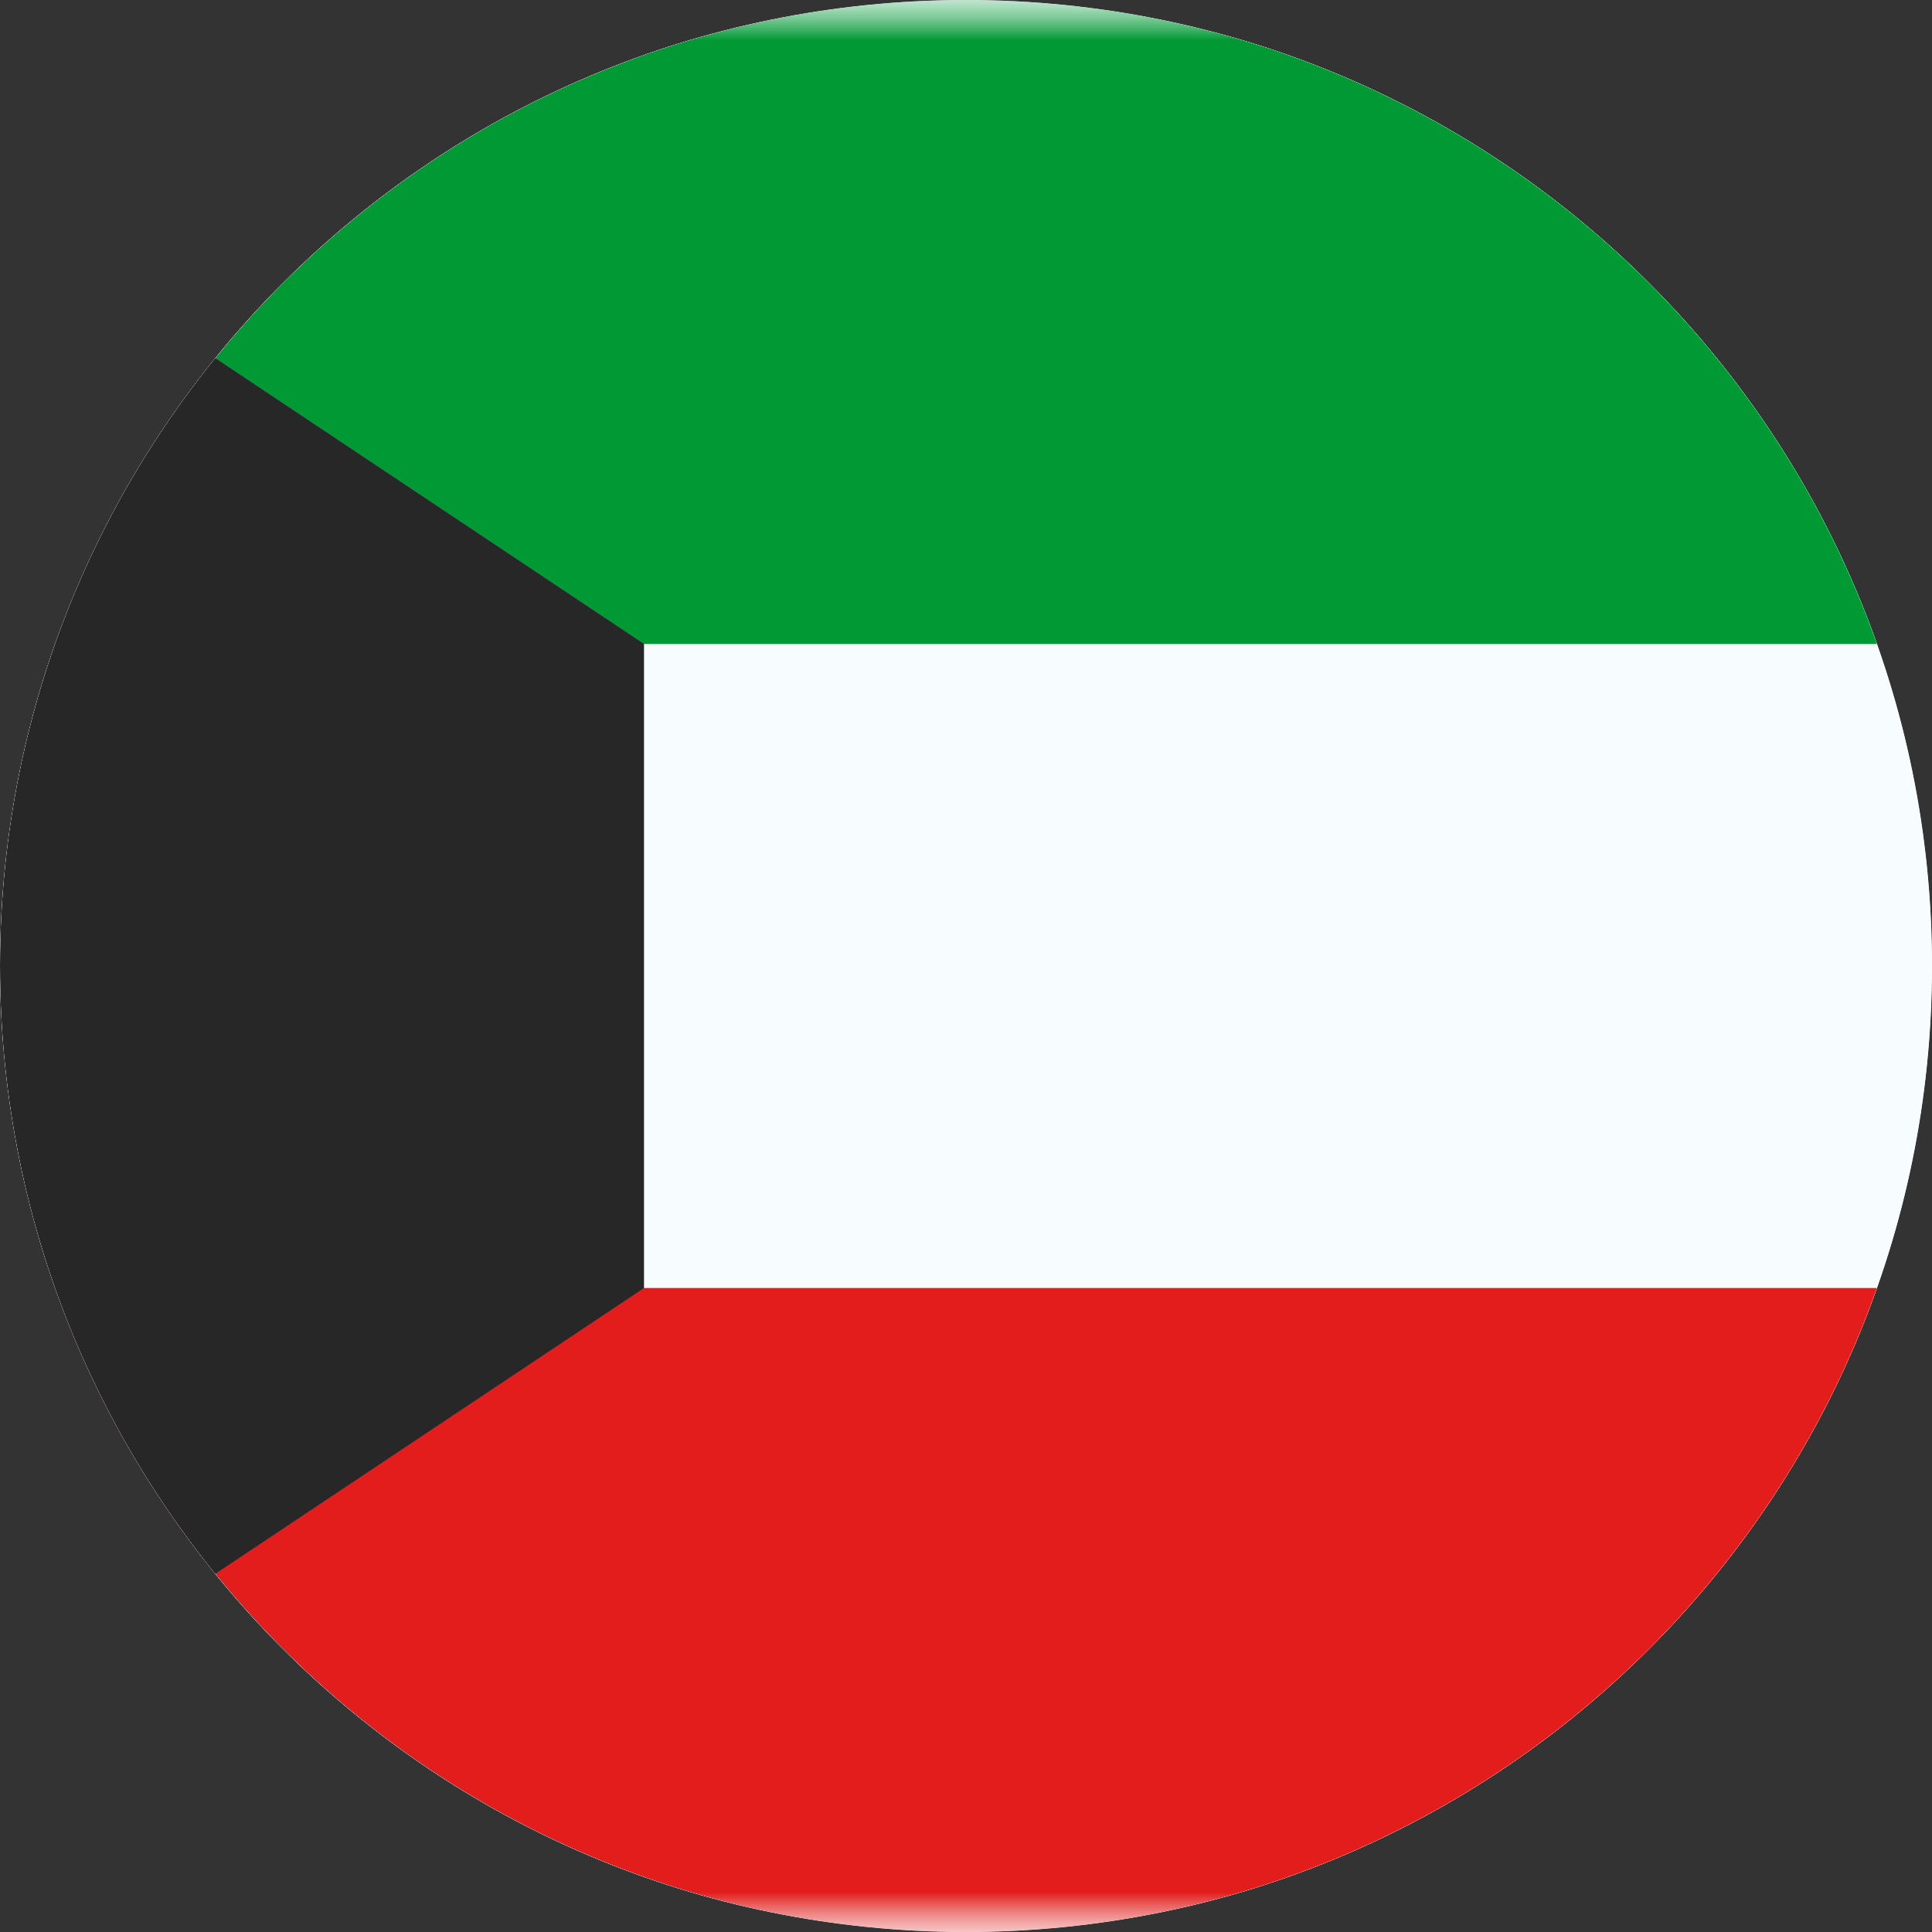 <svg width="24" height="24" viewBox="0 0 24 24" fill="none" xmlns="http://www.w3.org/2000/svg">
<rect x="0" y="0" width="24" height="24" fill="#333333" stroke="none"/>
<g clip-path="url(#clip0_5854_18824)">
<path d="M0 12C0 5.373 5.373 0 12 0V0C18.627 0 24 5.373 24 12V12C24 18.627 18.627 24 12 24V24C5.373 24 0 18.627 0 12V12Z" fill="white"/>
<mask id="mask0_5854_18824" style="mask-type:alpha" maskUnits="userSpaceOnUse" x="-4" y="0" width="32" height="24">
<rect x="-4" width="32" height="24" fill="white"/>
</mask>
<g mask="url(#mask0_5854_18824)">
<path fill-rule="evenodd" clip-rule="evenodd" d="M-4 0V24H28V0H-4Z" fill="#F7FCFF"/>
<mask id="mask1_5854_18824" style="mask-type:alpha" maskUnits="userSpaceOnUse" x="-4" y="0" width="32" height="24">
<path fill-rule="evenodd" clip-rule="evenodd" d="M-4 0V24H28V0H-4Z" fill="white"/>
</mask>
<g mask="url(#mask1_5854_18824)">
<path fill-rule="evenodd" clip-rule="evenodd" d="M-4 0V8H28V0H-4Z" fill="#009933"/>
<path fill-rule="evenodd" clip-rule="evenodd" d="M-4 16V24H28V16H-4Z" fill="#E31D1C"/>
</g>
<path fill-rule="evenodd" clip-rule="evenodd" d="M-4 0V24L8 16V8L-4 0Z" fill="#272727"/>
<mask id="mask2_5854_18824" style="mask-type:alpha" maskUnits="userSpaceOnUse" x="-4" y="0" width="12" height="24">
<path fill-rule="evenodd" clip-rule="evenodd" d="M-4 0V24L8 16V8L-4 0Z" fill="white"/>
</mask>
<g mask="url(#mask2_5854_18824)">
</g>
</g>
</g>
<defs>
<clipPath id="clip0_5854_18824">
<path d="M0 12C0 5.373 5.373 0 12 0V0C18.627 0 24 5.373 24 12V12C24 18.627 18.627 24 12 24V24C5.373 24 0 18.627 0 12V12Z" fill="white"/>
</clipPath>
</defs>
</svg>
